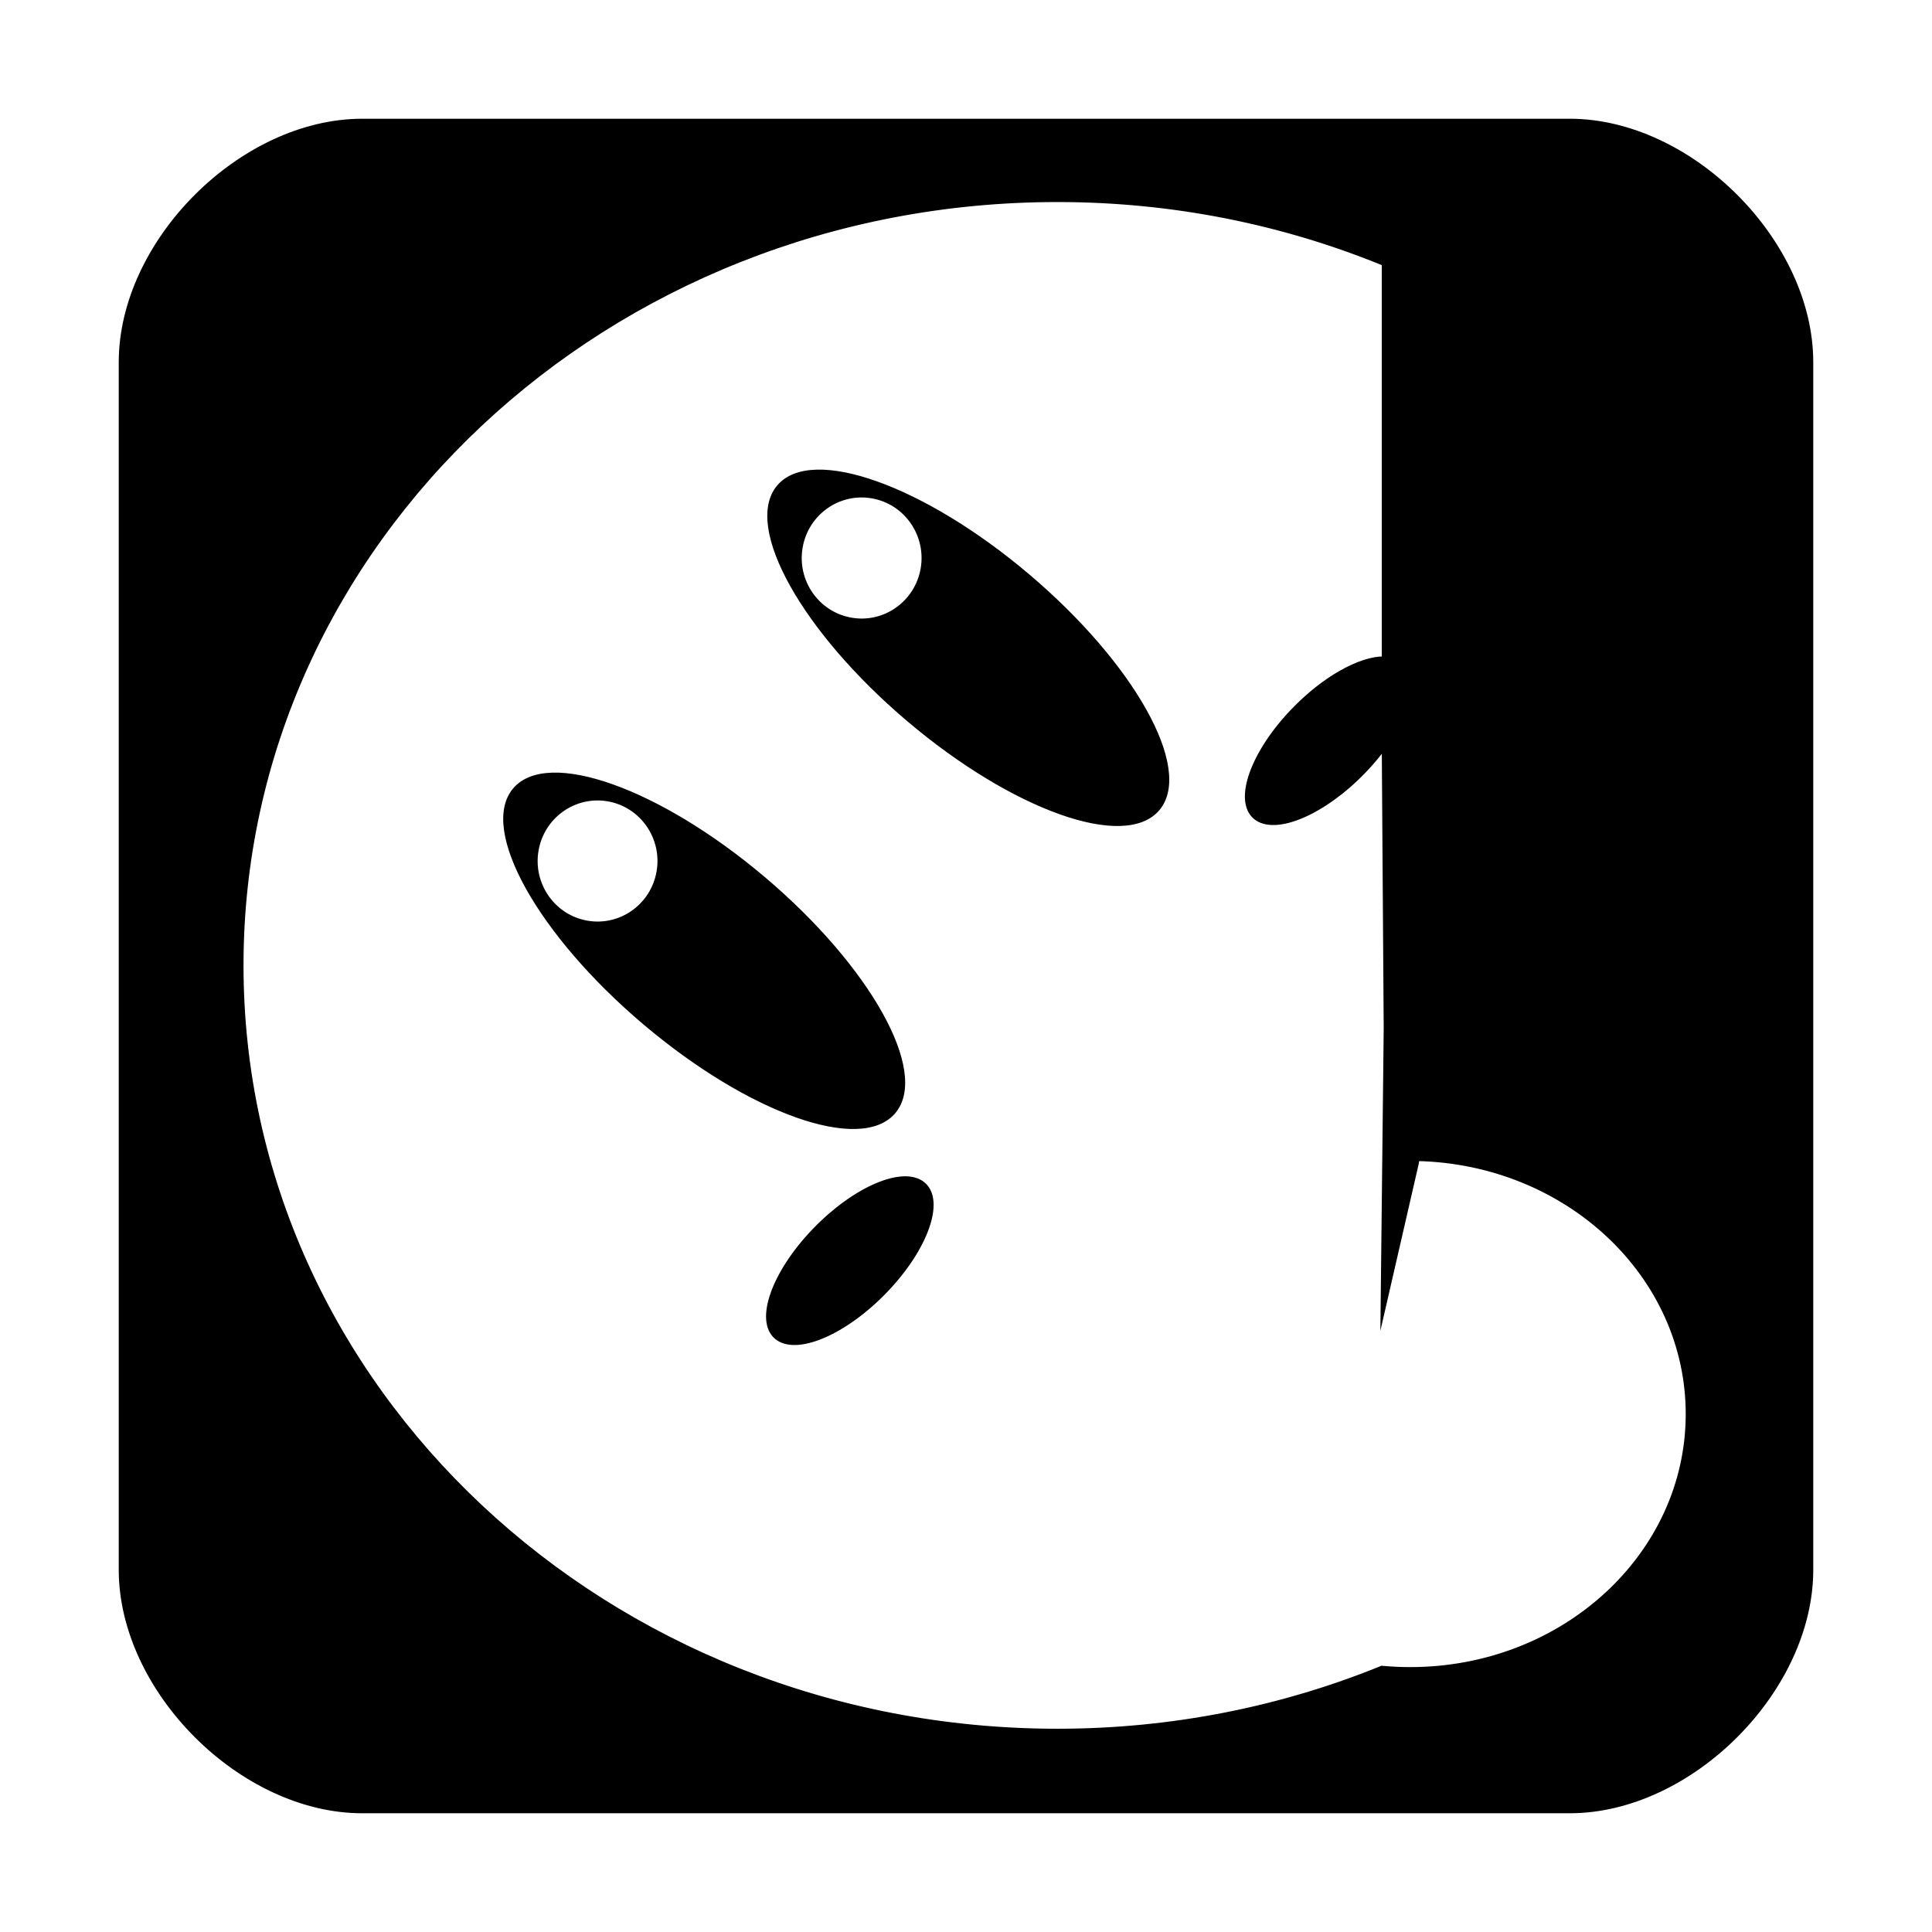 <?xml version="1.0" encoding="utf-8"?>
<!-- Generator: Adobe Illustrator 16.0.2, SVG Export Plug-In . SVG Version: 6.00 Build 0)  -->
<!DOCTYPE svg PUBLIC "-//W3C//DTD SVG 1.1//EN" "http://www.w3.org/Graphics/SVG/1.1/DTD/svg11.dtd">
<svg version="1.1" id="圖層_1" xmlns="http://www.w3.org/2000/svg" xmlns:xlink="http://www.w3.org/1999/xlink" x="0px" y="0px"
	 width="480px" height="480px" viewBox="0 0 480 480" enable-background="new 0 0 480 480" xml:space="preserve">
<path stroke="#000000" stroke-miterlimit="10" d="M255.399,143.089c-26.036-22.066-53.783-31.96-61.975-22.097
	c-8.194,9.86,6.272,35.744,32.307,57.81c26.037,22.068,53.785,31.961,61.977,22.1C295.899,191.041,281.437,165.157,255.399,143.089z
	 M229.225,141.333c-1.476,8.453-9.455,14.097-17.823,12.606c-8.367-1.491-13.955-9.549-12.479-18.003
	c1.476-8.452,9.455-14.095,17.823-12.604C225.113,124.822,230.7,132.882,229.225,141.333z"/>
<path stroke="#000000" stroke-miterlimit="10" d="M202.265,305.71c-10.09,10.51-14.296,22.385-9.395,26.528
	c4.904,4.142,17.056-1.025,27.148-11.536c10.088-10.511,14.293-22.388,9.391-26.526C224.508,290.037,212.354,295.199,202.265,305.71
	z"/>
<path stroke="#000000" stroke-miterlimit="10" d="M222.096,276.18c8.193-9.861-6.272-35.745-32.307-57.813
	c-26.037-22.066-53.783-31.96-61.977-22.098c-8.192,9.862,6.272,35.746,32.308,57.811
	C186.156,276.146,213.903,286.043,222.096,276.18z M163.613,216.612c-1.475,8.454-9.453,14.097-17.821,12.606
	c-8.368-1.489-13.957-9.548-12.48-18.002c1.476-8.452,9.454-14.096,17.822-12.607C159.501,200.101,165.089,208.161,163.613,216.612z
	"/>
<path stroke="#000000" stroke-miterlimit="10" d="M390,30H90c-30,0-60,30-60,60v300c0,30,30,60,60,60h300c30,0,60-30,60-60V90
	C450,60,420,30,390,30z M350.377,414.686c-2.385,0-4.742-0.111-7.064-0.329C318.607,424.41,291.358,430,262.712,430
	C150.757,430,60,344.867,60,239.849c0-105.018,90.757-190.152,202.712-190.152c28.833,0,56.254,5.66,81.086,15.838v98.042
	c-5.963,0.026-14.861,4.917-22.567,12.945c-10.092,10.512-14.299,22.388-9.396,26.528c4.903,4.141,17.057-1.024,27.147-11.534
	c1.802-1.877,3.407-3.798,4.815-5.711l0.481,69.691L343.5,326l8.5-37l0.157-1.042c37.247,0.871,67.156,28.885,67.156,63.344
	C419.313,386.309,388.449,414.686,350.377,414.686z"/>
</svg>
